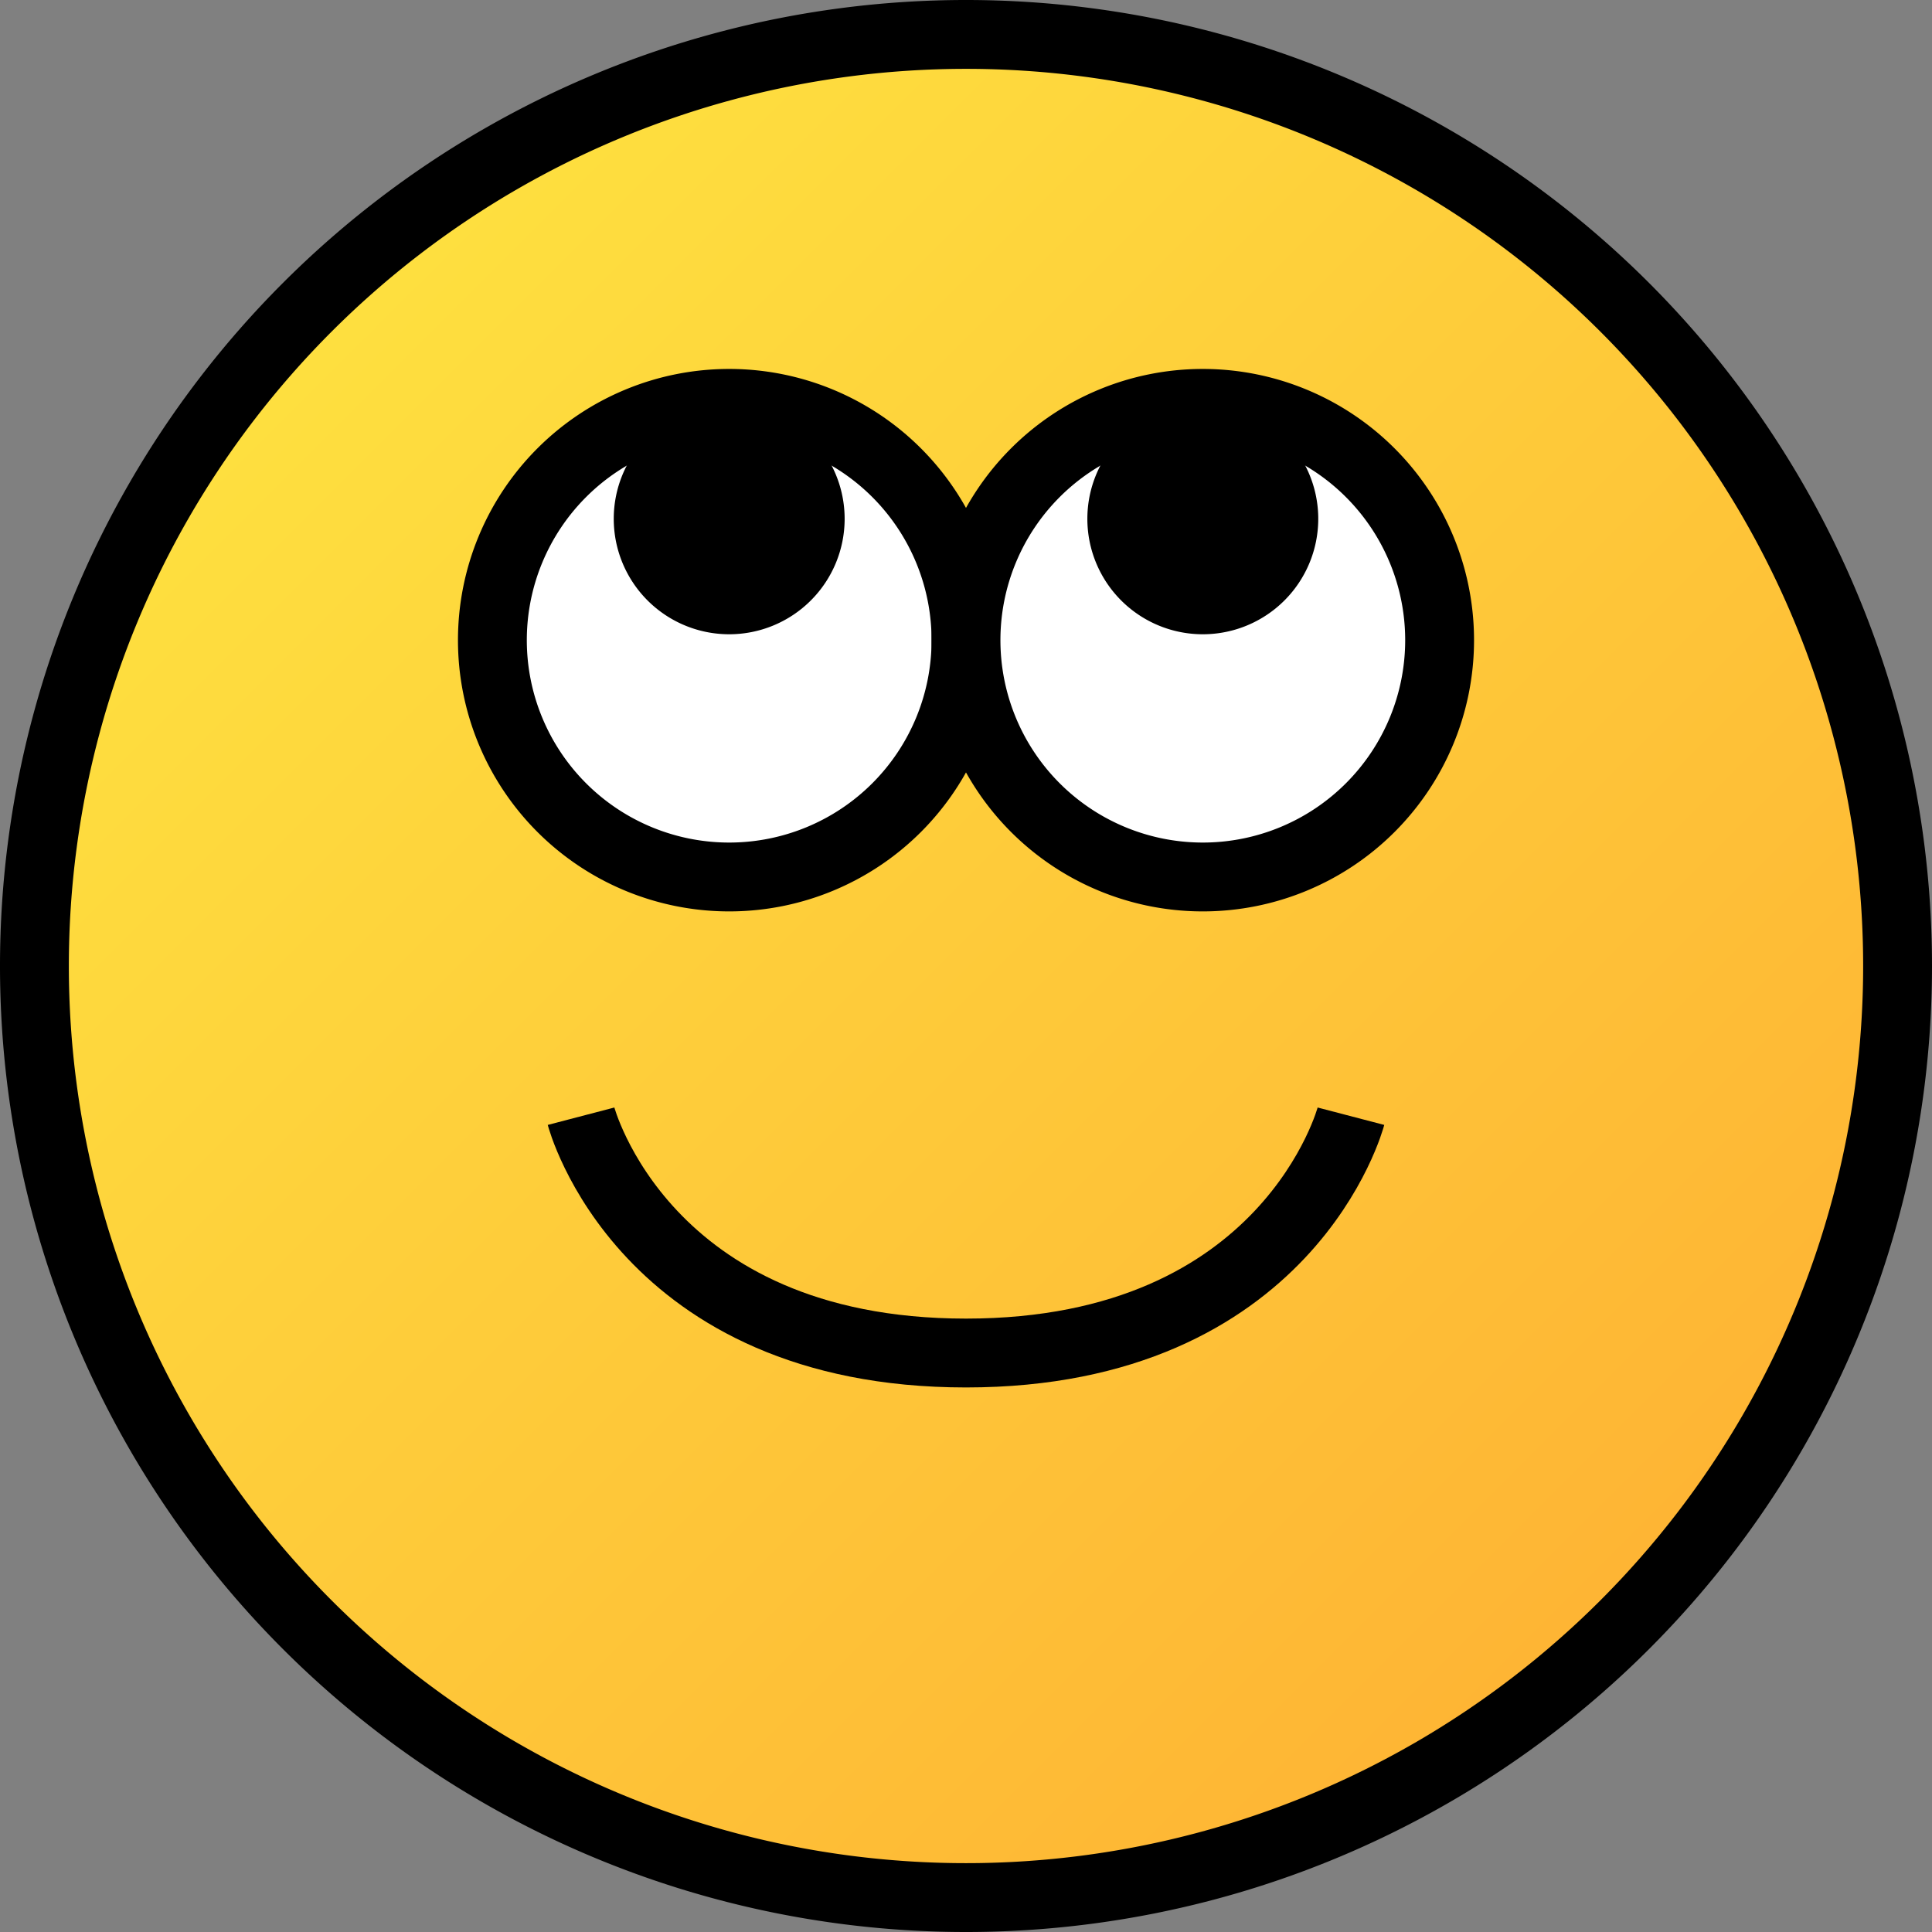 <?xml version="1.0" encoding="UTF-8"?>
<svg width="5.556mm" height="5.556mm" version="1.1" viewBox="0 0 5.556 5.556" xmlns="http://www.w3.org/2000/svg" xmlns:cc="http://creativecommons.org/ns#" xmlns:dc="http://purl.org/dc/elements/1.1/" xmlns:rdf="http://www.w3.org/1999/02/22-rdf-syntax-ns#" xmlns:xlink="http://www.w3.org/1999/xlink"><rect x="0" y="0" width="5.556" height="5.556" fill="#808080" stroke="none"/><title>MyBB Vector Smiley - Rolleyes</title><defs><linearGradient id="linearGradient55" x1="-76.974" x2="-73.139" y1="106.84" y2="110.676" gradientTransform="matrix(.988 0 0 .988 76.919 -104.653)" gradientUnits="userSpaceOnUse"><stop stop-color="#fee03f" offset="0"/><stop stop-color="#feb434" offset="1"/></linearGradient></defs><g stroke="#000" stroke-width=".198"><path d="m5.457 2.778a2.679 2.679 0 0 1-2.679 2.679 2.679 2.679 0 0 1-2.679-2.679 2.679 2.679 0 0 1 2.679-2.679 2.679 2.679 0 0 1 2.679 2.679z" fill="url(#linearGradient55)" stroke-linecap="round" stroke-linejoin="round" style="paint-order:normal"/><path d="m1.671 3.21s0.178 0.681 1.107 0.681 1.107-0.681 1.107-0.681" fill="none" stop-color="#000000" style="font-variation-settings:normal"/><path d="m2.778 1.841a0.681 0.681 0 0 1-0.681 0.681 0.681 0.681 0 0 1-0.681-0.681 0.681 0.681 0 0 1 0.681-0.681 0.681 0.681 0 0 1 0.681 0.681z" fill="#fff"/></g><path d="m2.429 1.492a0.332 0.332 0 0 1-0.332 0.332 0.332 0.332 0 0 1-0.332-0.332 0.332 0.332 0 0 1 0.332-0.332 0.332 0.332 0 0 1 0.332 0.332z"/><path d="m4.14 1.841a0.681 0.681 0 0 1-0.681 0.681 0.681 0.681 0 0 1-0.681-0.681 0.681 0.681 0 0 1 0.681-0.681 0.681 0.681 0 0 1 0.681 0.681z" fill="#fff" stroke="#000" stroke-width=".198"/><path d="m3.791 1.492a0.332 0.332 0 0 1-0.332 0.332 0.332 0.332 0 0 1-0.332-0.332 0.332 0.332 0 0 1 0.332-0.332 0.332 0.332 0 0 1 0.332 0.332z"/></svg>
